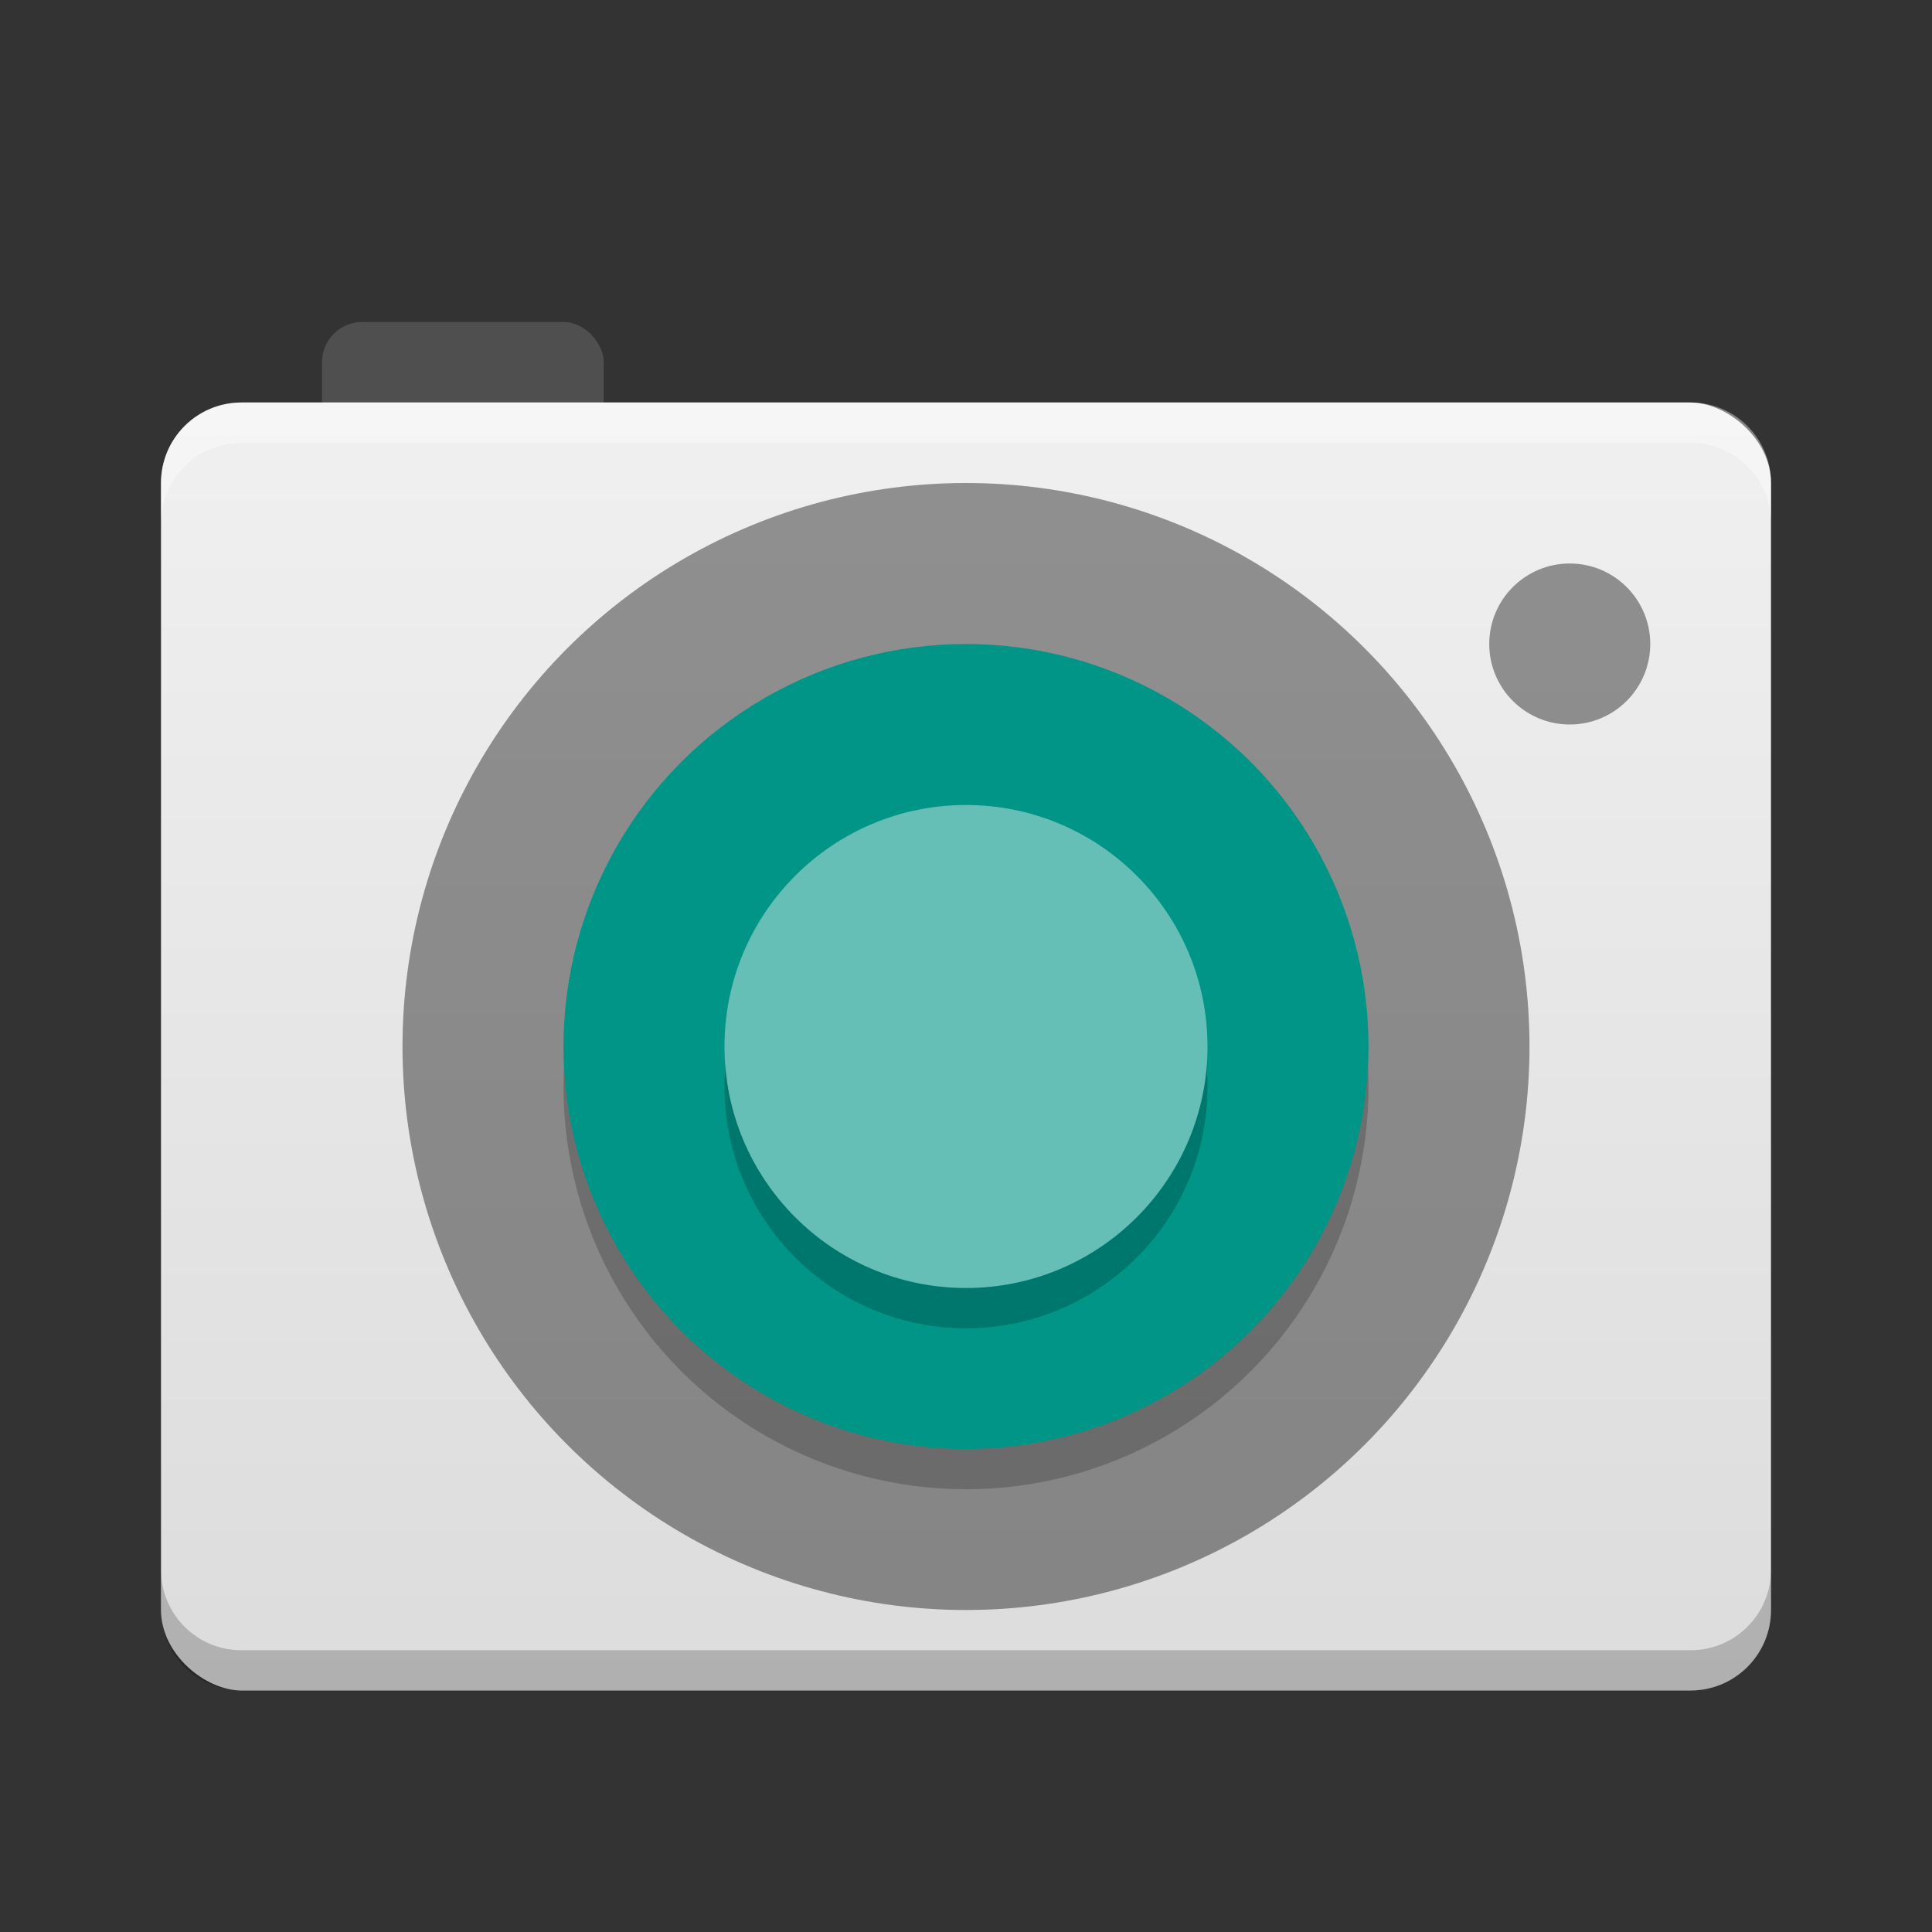 <?xml version="1.0" encoding="UTF-8" standalone="no"?>
<svg
   xmlns:dc="http://purl.org/dc/elements/1.1/"
   xmlns:cc="http://creativecommons.org/ns#"
   xmlns:rdf="http://www.w3.org/1999/02/22-rdf-syntax-ns#"
   xmlns:svg="http://www.w3.org/2000/svg"
   xmlns="http://www.w3.org/2000/svg"
   xmlns:xlink="http://www.w3.org/1999/xlink"
   xmlns:sodipodi="http://sodipodi.sourceforge.net/DTD/sodipodi-0.dtd"
   xmlns:inkscape="http://www.inkscape.org/namespaces/inkscape"
   width="24"
   height="24"
   version="1"
   id="svg22"
   sodipodi:docname="camera-photo.svg"
   inkscape:version="0.92.3 (2405546, 2018-03-11)">
  <rect width="100%" height="100%" fill="#333333" stroke="none"/>
  <defs
     id="defs26">
    <linearGradient
       inkscape:collect="always"
       id="linearGradient839">
      <stop
         style="stop-color:#dcdcdc;stop-opacity:1;"
         offset="0"
         id="stop835" />
      <stop
         style="stop-color:#f0f0f0;stop-opacity:1"
         offset="1"
         id="stop837" />
    </linearGradient>
    <linearGradient
       inkscape:collect="always"
       xlink:href="#linearGradient839"
       id="linearGradient843"
       x1="-21"
       y1="-12"
       x2="-5"
       y2="-12"
       gradientUnits="userSpaceOnUse" />
  </defs>
  <sodipodi:namedview
     pagecolor="#ffffff"
     bordercolor="#666666"
     borderopacity="1"
     objecttolerance="10"
     gridtolerance="10"
     guidetolerance="10"
     inkscape:pageopacity="0"
     inkscape:pageshadow="2"
     inkscape:window-width="1366"
     inkscape:window-height="704"
     id="namedview24"
     showgrid="false"
     inkscape:zoom="39.333333"
     inkscape:cx="1.5198307"
     inkscape:cy="5.6643059"
     inkscape:window-x="0"
     inkscape:window-y="30"
     inkscape:window-maximized="1"
     inkscape:current-layer="svg22" />
  <rect
     style="fill:#4f4f4f"
     width="3.5"
     height="2"
     x="4"
     y="4"
     rx=".5"
     ry=".5"
     id="rect4" />
  <rect
     style="fill:url(#linearGradient843);fill-opacity:1"
     width="16"
     height="20"
     x="-21"
     y="-22"
     rx="1"
     ry="1"
     transform="matrix(0,-1,-1,0,0,0)"
     id="rect6" />
  <circle
     style="opacity:0.40"
     cx="12"
     cy="13"
     r="7"
     id="circle8" />
  <circle
     style="opacity:0.2"
     cx="12"
     cy="-13.5"
     r="5"
     transform="scale(1,-1)"
     id="circle10" />
  <circle
     style="fill:#009587"
     cx="12"
     cy="-13"
     r="5"
     transform="scale(1,-1)"
     id="circle12" />
  <circle
     style="opacity:0.40"
     cx="19.5"
     cy="8"
     r="1"
     id="circle14" />
  <circle
     style="opacity:0.2"
     cx="12"
     cy="13.5"
     r="3"
     id="circle16" />
  <circle
     style="fill:#66bfb7"
     cx="12"
     cy="13"
     r="3"
     id="circle18" />
  <path
     style="opacity:0.4;fill:#ffffff"
     d="M 21,5 C 21.554,5 22,5.446 22,6 V 6.5 C 22,5.946 21.554,5.5 21,5.5 H 3 C 2.446,5.5 2,5.946 2,6.5 V 6 C 2,5.446 2.446,5 3,5 Z"
     id="path20" />
  <path
     inkscape:connector-curvature="0"
     style="opacity:0.2;fill:#000000;fill-opacity:1"
     d="m 21,21 c 0.554,0 1,-0.446 1,-1 v -0.5 c 0,0.554 -0.446,1 -1,1 H 3 C 2.446,20.5 2,20.054 2,19.5 V 20 c 0,0.554 0.446,1 1,1 z"
     id="path20-3" />
</svg>
